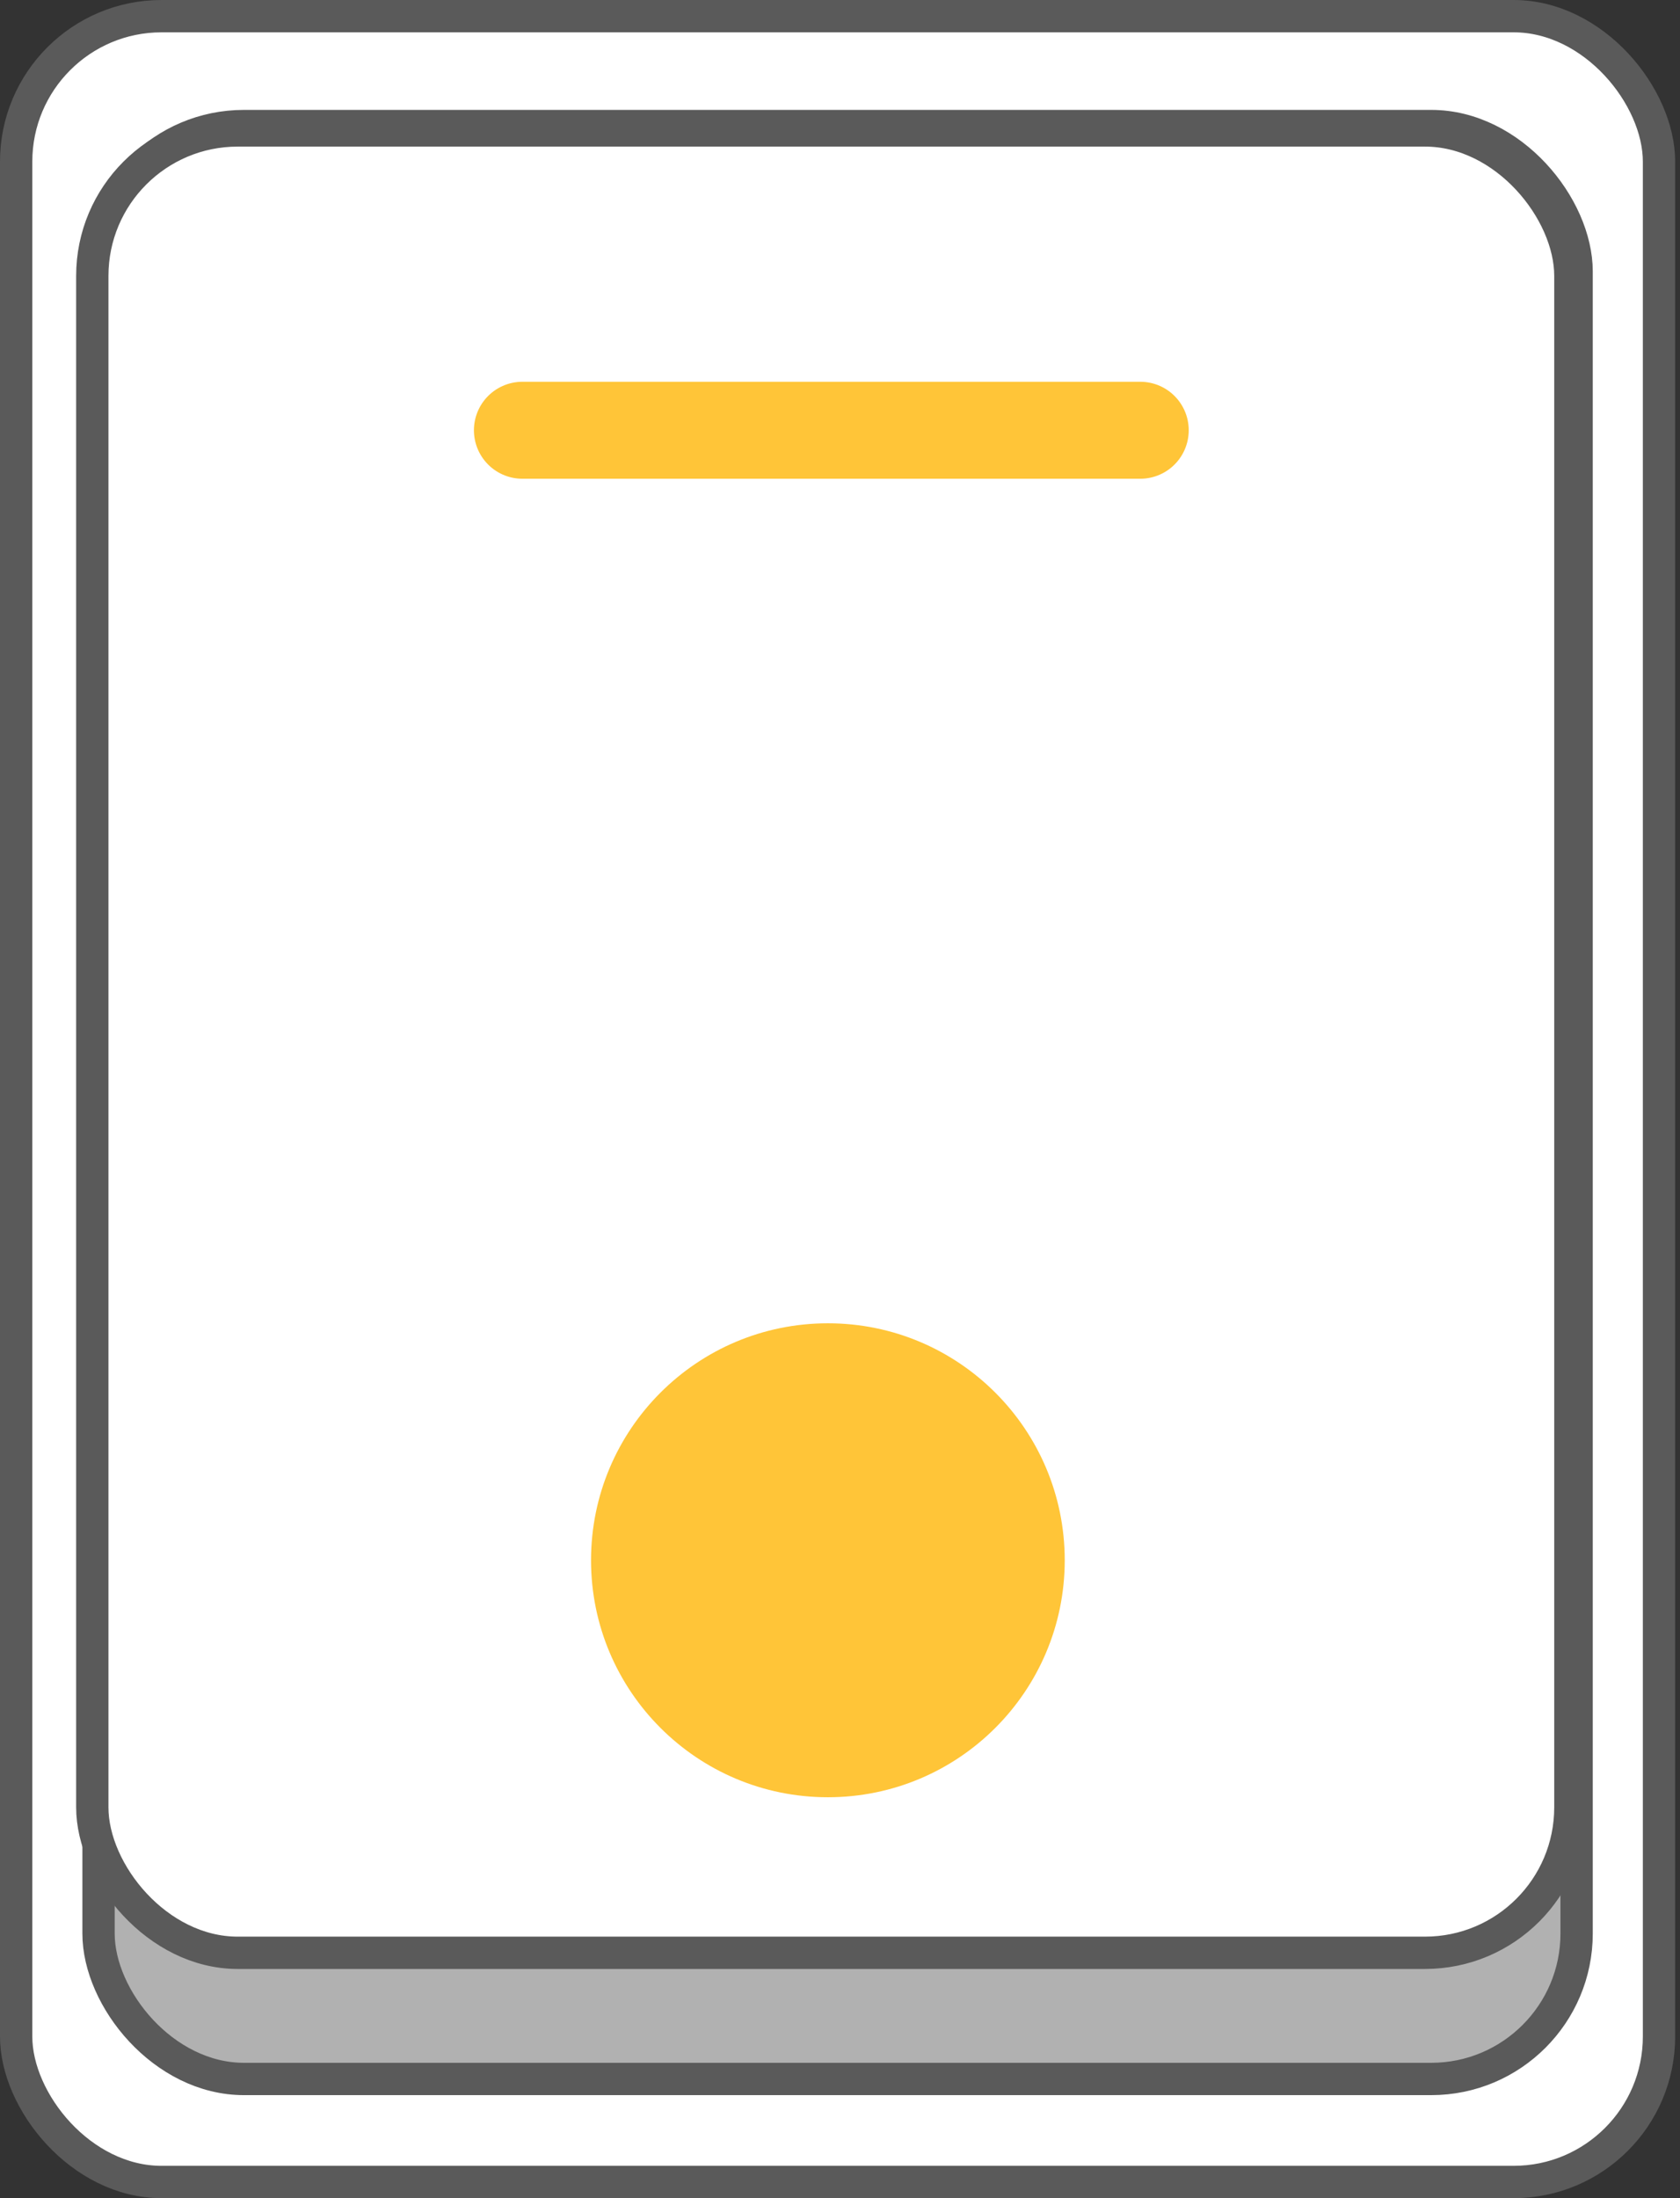 <svg width="52" height="68" viewBox="0 0 52 68" fill="none" xmlns="http://www.w3.org/2000/svg">
<rect x="0" y="0" width="52" height="68" fill="#333333" stroke="none"/>
<rect x="0.5" y="0.5" width="50.85" height="67" rx="4.5" fill="white" stroke="#5A5A5A"/>
<rect x="3.05" y="3.9" width="45.75" height="60.413" rx="4.5" fill="#B1B1B1" stroke="#5A5A5A"/>
<rect x="2.857" y="4.035" width="45.75" height="56.375" rx="4.5" fill="white" stroke="#5A5A5A"/>
<circle cx="25.625" cy="48.267" r="7.331" fill="#FFC538"/>
<path d="M16.169 13.31H35.294" stroke="#FFC538" stroke-width="3" stroke-linecap="round"/>
</svg>
